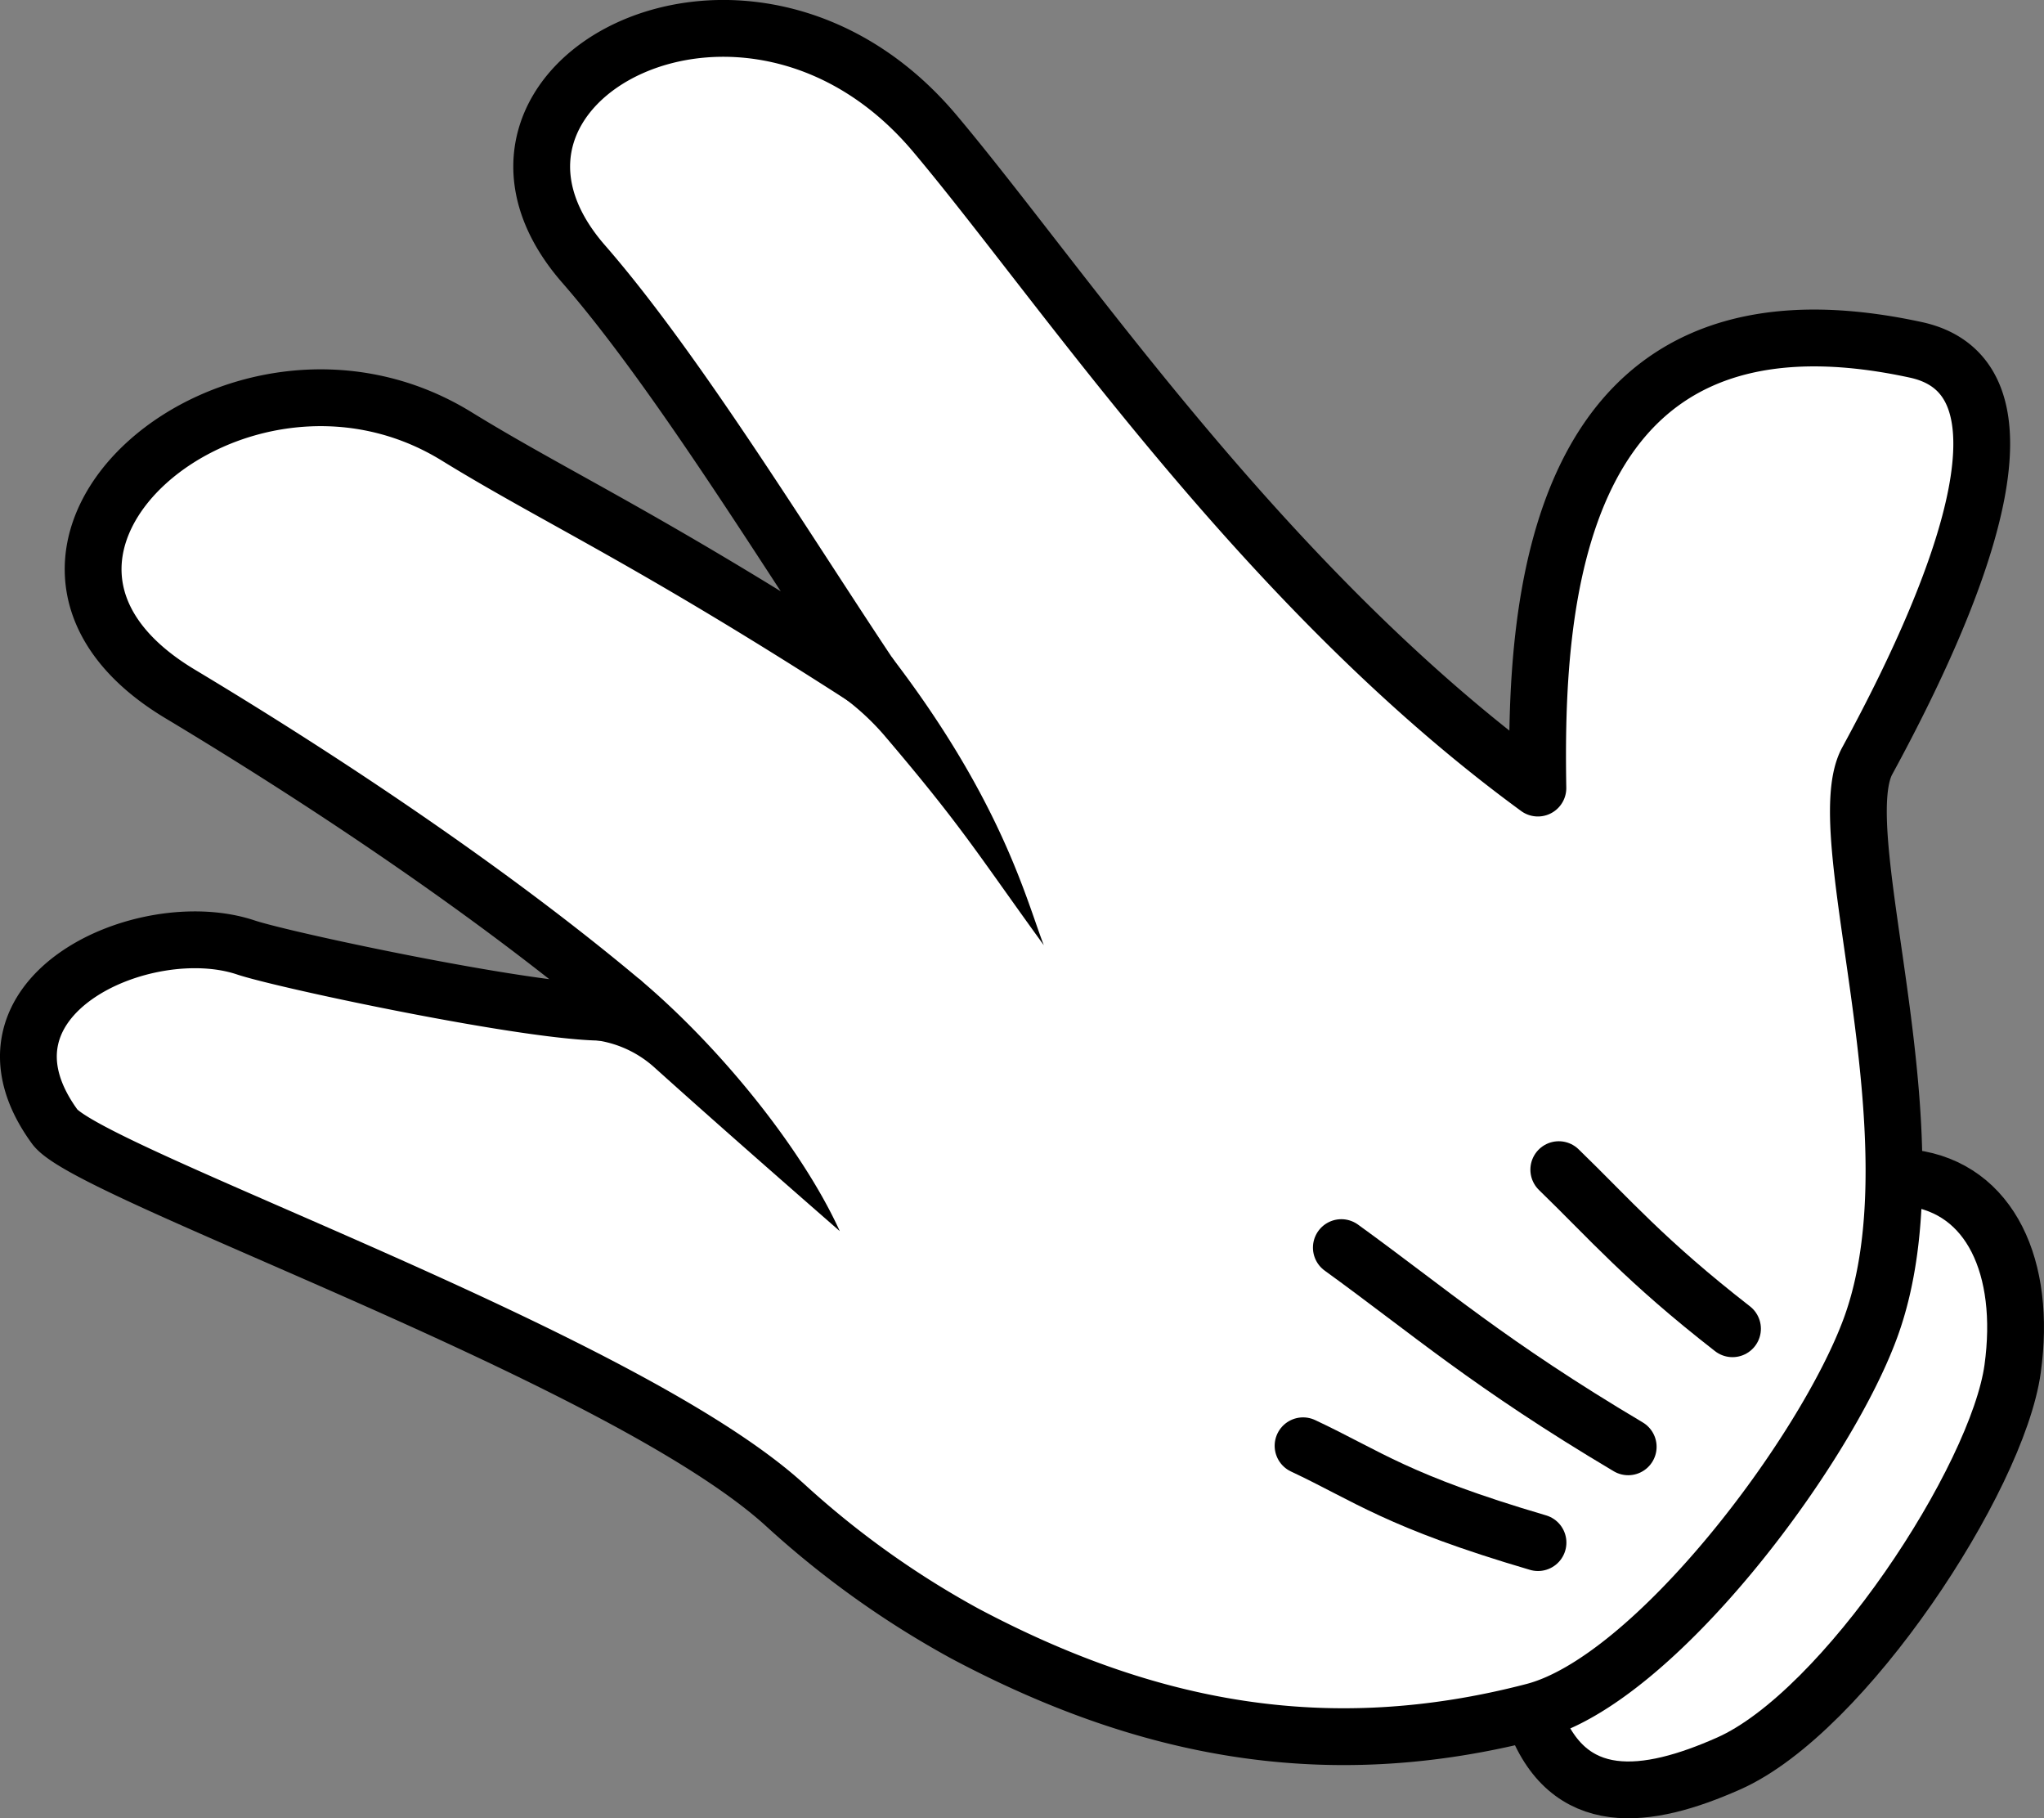 <svg id="Layer_1" data-name="Layer 1" xmlns="http://www.w3.org/2000/svg" viewBox="0 0 179.92 160.01"><rect x="0" y="0" width="179.92" height="160.01" fill="#808080" stroke="none"/><defs><style>.cls-1{fill:#fff;}.cls-1,.cls-2{stroke:#000;stroke-linecap:round;stroke-linejoin:round;stroke-width:5px;}.cls-2{fill:none;}</style></defs><g id="g5439"><g id="g3915-6-1-6-3-8-9-4"><path id="path3894-6-1-0-5-5-2-9" class="cls-1" d="M175.91,127.44c6.93.91,10.11,7.88,8.88,16.78-1.34,9.69-14.83,30.24-25,34.74-7.17,3.18-14.19,4.17-17.16-4.15" transform="translate(-7.63 -23.77)"/><path id="path3112-2-8-6-8-2-9-8" class="cls-1" d="M176.28,54.56C143.68,47.49,142.75,78,143,93.12,118.84,75.46,101.25,49,90,35.61,73.52,15.88,45.17,31.14,59,47c8.38,9.61,18.4,26.11,25.79,37.09-19.84-12.84-28-16.4-37-21.94C28.48,50.31,2.8,72.43,23.49,84.84c13.83,8.3,27.92,17.89,38.72,26.93,4.4,3.69-28.6-3.18-32.93-4.62-8.94-3-25.19,4.29-16.83,15.77,3,4.13,50.14,20.31,64.36,33.36a80.86,80.86,0,0,0,15.76,11.25c16,8.49,31.9,11.58,50.06,6.85,10.6-2.76,25.65-22.81,29.66-33.79,6.16-16.87-3.83-43.37-.3-49.86,9.1-16.71,15.09-33.82,4.29-36.17Z" transform="translate(-7.63 -23.77)"/><path id="path3882-6-1-33-9-9-7-9" d="M80.38,84.14a22,22,0,0,1,5,4.24c7,8.21,8.23,10.43,14.13,18.57C98,103.08,95.87,94.32,86.12,81.6Z" transform="translate(-7.63 -23.77)"/><path id="path3884-6-1-2-9-6-6-0" d="M63.86,109.89c-1.54,1.89-2.93,3.91-4.94,5.33a9.65,9.65,0,0,1,6.33,2.5c5.8,5.22,12.42,11,16.3,14.39-3.26-7.17-10.49-16.18-17.69-22.22Z" transform="translate(-7.63 -23.77)"/><path id="path3886-8-5-4-3-7-0-8" class="cls-2" d="M122.33,151c5.67,2.66,8.29,4.88,20.68,8.52" transform="translate(-7.63 -23.77)"/><path id="path3888-4-4-9-8-4-7-4" class="cls-2" d="M125.7,133.56c7.74,5.6,13,10.25,25.25,17.53" transform="translate(-7.63 -23.77)"/><path id="path3890-1-8-5-1-8-9-7" class="cls-2" d="M144.84,126.7c4.51,4.37,7.58,8,15.29,14" transform="translate(-7.63 -23.77)"/></g></g></svg>